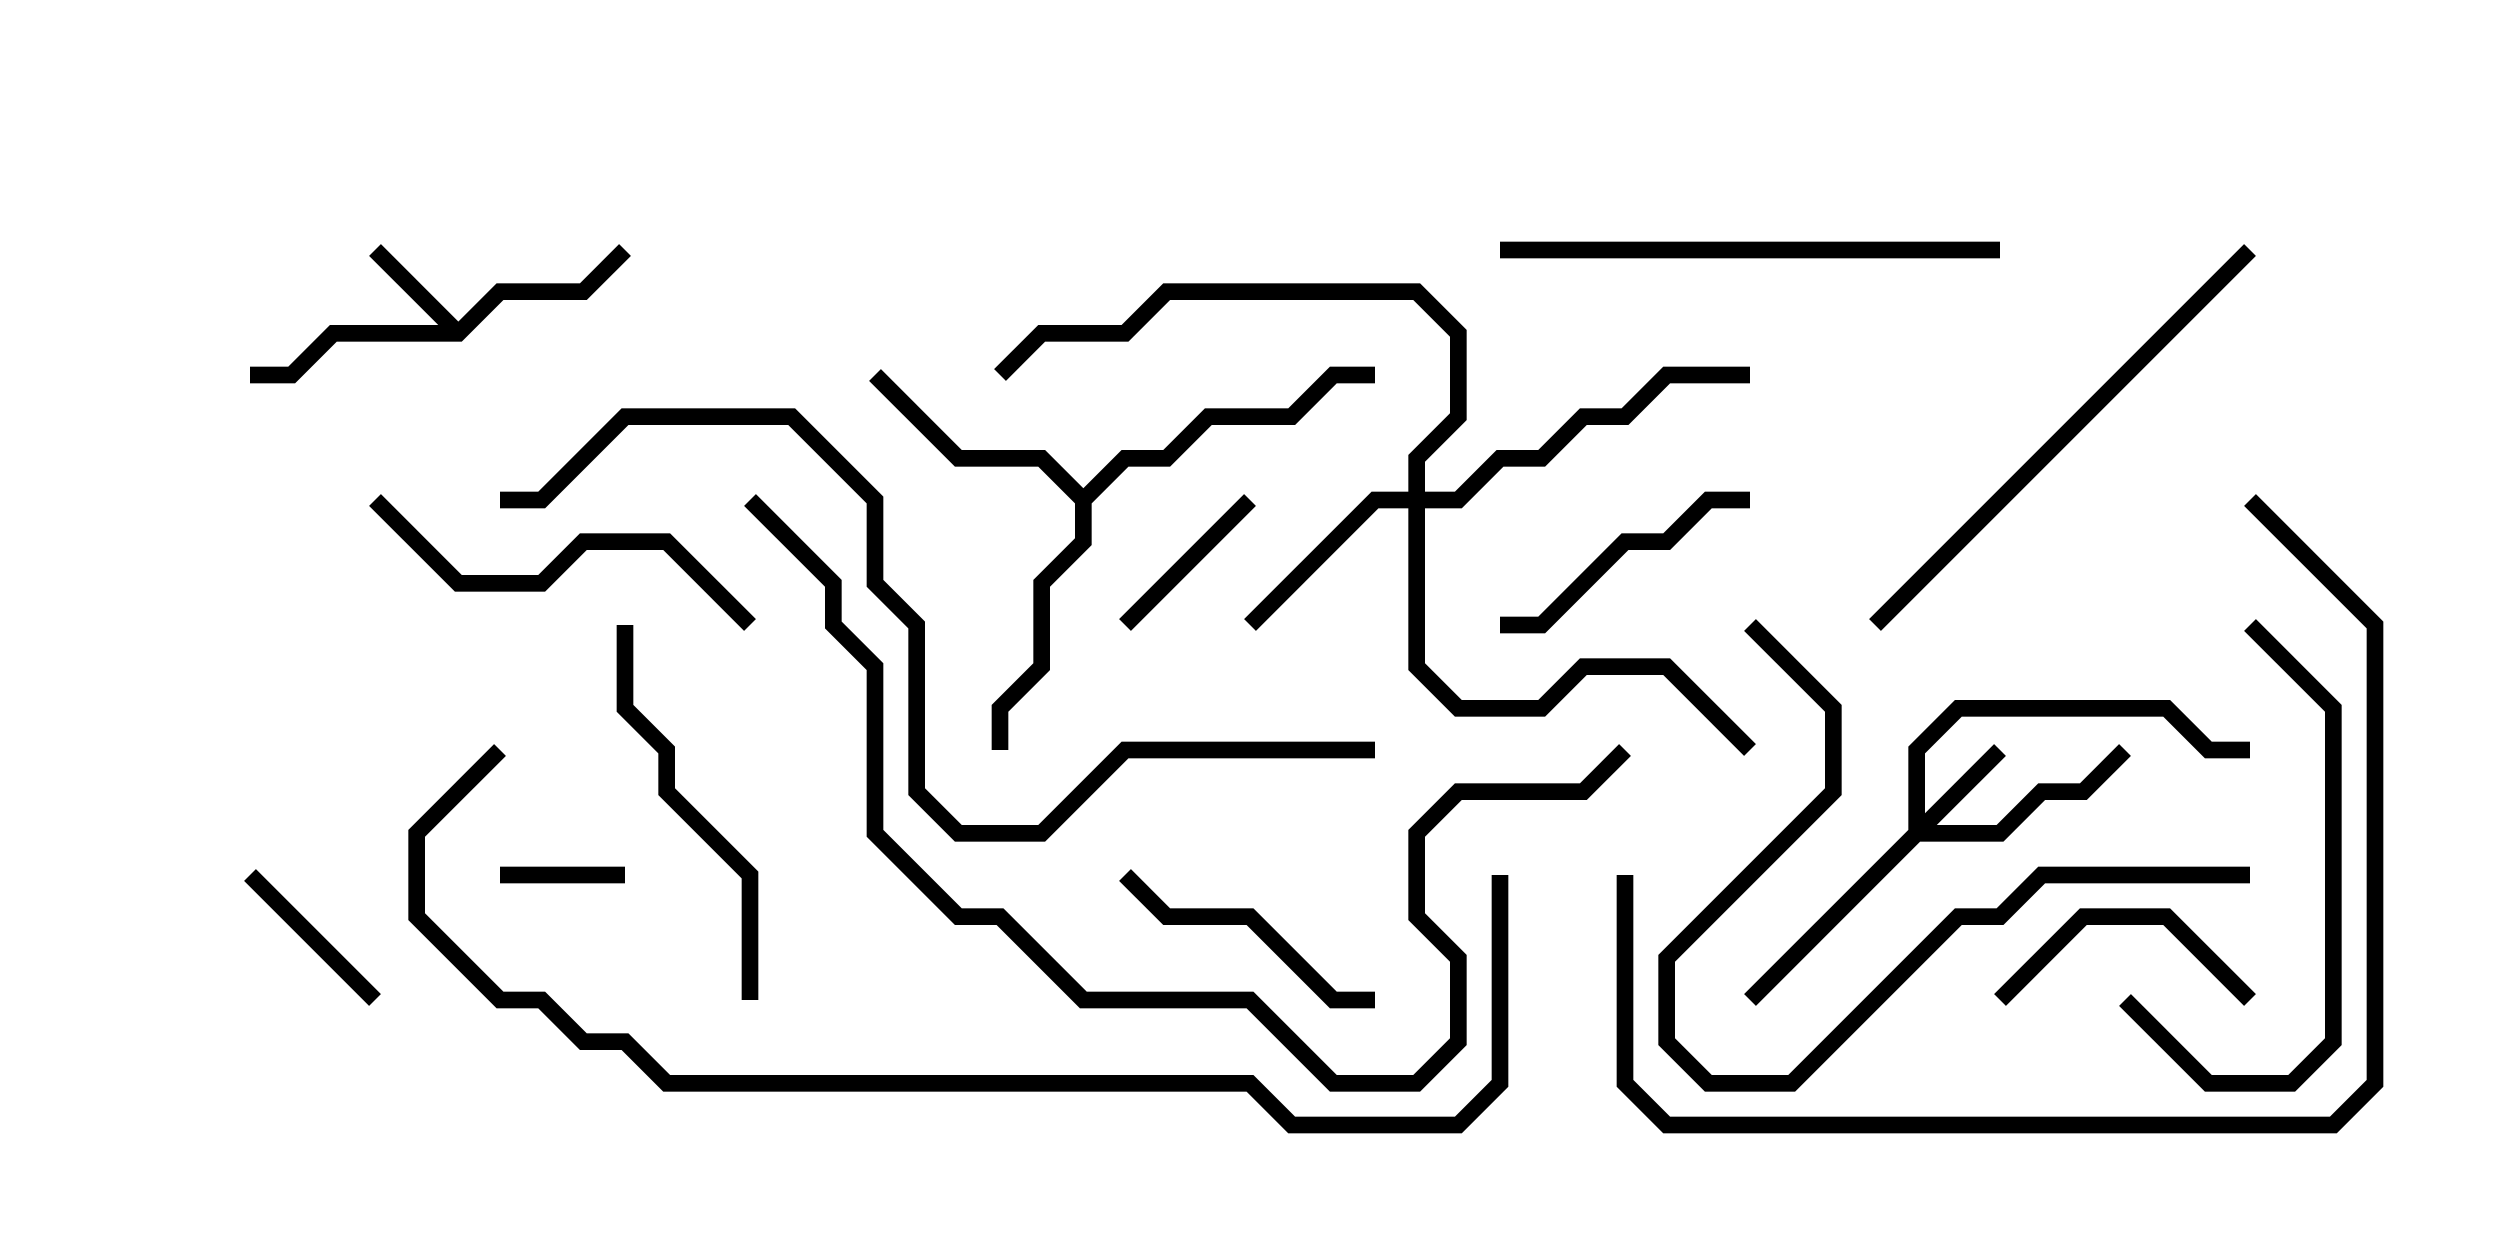 <svg version="1.1" width="30" height="15" xmlns="http://www.w3.org/2000/svg"><path d="M5.5,3.859L5.959,3.4L6.959,3.4L7.429,2.929L7.571,3.071L7.041,3.6L6.041,3.6L5.541,4.1L4.041,4.1L3.541,4.6L3,4.6L3,4.4L3.459,4.4L3.959,3.9L5.259,3.9L4.429,3.071L4.571,2.929z" stroke="none"/><path d="M13,5.859L13.459,5.4L13.959,5.4L14.459,4.9L15.459,4.9L15.959,4.4L16.5,4.4L16.5,4.6L16.041,4.6L15.541,5.1L14.541,5.1L14.041,5.6L13.541,5.6L13.1,6.041L13.1,6.541L12.6,7.041L12.6,8.041L12.1,8.541L12.1,9L11.9,9L11.9,8.459L12.4,7.959L12.4,6.959L12.9,6.459L12.9,6.041L12.459,5.6L11.459,5.6L10.429,4.571L10.571,4.429L11.541,5.4L12.541,5.4z" stroke="none"/><path d="M22.9,9.959L22.9,8.959L23.459,8.4L26.041,8.4L26.541,8.9L27,8.9L27,9.1L26.459,9.1L25.959,8.6L23.541,8.6L23.1,9.041L23.1,9.759L23.929,8.929L24.071,9.071L23.241,9.9L23.959,9.9L24.459,9.4L24.959,9.4L25.429,8.929L25.571,9.071L25.041,9.6L24.541,9.6L24.041,10.1L23.041,10.1L21.071,12.071L20.929,11.929z" stroke="none"/><path d="M16.9,5.9L16.9,5.459L17.4,4.959L17.4,4.041L16.959,3.6L14.041,3.6L13.541,4.1L12.541,4.1L12.071,4.571L11.929,4.429L12.459,3.9L13.459,3.9L13.959,3.4L17.041,3.4L17.6,3.959L17.6,5.041L17.1,5.541L17.1,5.9L17.459,5.9L17.959,5.4L18.459,5.4L18.959,4.9L19.459,4.9L19.959,4.4L21,4.4L21,4.6L20.041,4.6L19.541,5.1L19.041,5.1L18.541,5.6L18.041,5.6L17.541,6.1L17.1,6.1L17.1,7.959L17.541,8.4L18.459,8.4L18.959,7.9L20.041,7.9L21.071,8.929L20.929,9.071L19.959,8.1L19.041,8.1L18.541,8.6L17.459,8.6L16.9,8.041L16.9,6.1L16.541,6.1L15.071,7.571L14.929,7.429L16.459,5.9z" stroke="none"/><path d="M6,10.6L6,10.4L7.5,10.4L7.5,10.6z" stroke="none"/><path d="M2.929,10.571L3.071,10.429L4.571,11.929L4.429,12.071z" stroke="none"/><path d="M14.929,5.929L15.071,6.071L13.571,7.571L13.429,7.429z" stroke="none"/><path d="M27.071,11.929L26.929,12.071L25.959,11.1L25.041,11.1L24.071,12.071L23.929,11.929L24.959,10.9L26.041,10.9z" stroke="none"/><path d="M18,7.6L18,7.4L18.459,7.4L19.459,6.4L19.959,6.4L20.459,5.9L21,5.9L21,6.1L20.541,6.1L20.041,6.6L19.541,6.6L18.541,7.6z" stroke="none"/><path d="M13.429,10.571L13.571,10.429L14.041,10.9L15.041,10.9L16.041,11.9L16.5,11.9L16.5,12.1L15.959,12.1L14.959,11.1L13.959,11.1z" stroke="none"/><path d="M4.429,6.071L4.571,5.929L5.541,6.9L6.459,6.9L6.959,6.4L8.041,6.4L9.071,7.429L8.929,7.571L7.959,6.6L7.041,6.6L6.541,7.1L5.459,7.1z" stroke="none"/><path d="M26.929,7.571L27.071,7.429L28.1,8.459L28.1,12.541L27.541,13.1L26.459,13.1L25.429,12.071L25.571,11.929L26.541,12.9L27.459,12.9L27.9,12.459L27.9,8.541z" stroke="none"/><path d="M7.4,7.5L7.6,7.5L7.6,8.459L8.1,8.959L8.1,9.459L9.1,10.459L9.1,12L8.9,12L8.9,10.541L7.9,9.541L7.9,9.041L7.4,8.541z" stroke="none"/><path d="M24,2.9L24,3.1L18,3.1L18,2.9z" stroke="none"/><path d="M22.571,7.571L22.429,7.429L26.929,2.929L27.071,3.071z" stroke="none"/><path d="M27,10.4L27,10.6L24.541,10.6L24.041,11.1L23.541,11.1L21.541,13.1L20.459,13.1L19.9,12.541L19.9,11.459L21.9,9.459L21.9,8.541L20.929,7.571L21.071,7.429L22.1,8.459L22.1,9.541L20.1,11.541L20.1,12.459L20.541,12.9L21.459,12.9L23.459,10.9L23.959,10.9L24.459,10.4z" stroke="none"/><path d="M26.929,6.071L27.071,5.929L28.6,7.459L28.6,13.041L28.041,13.6L19.959,13.6L19.4,13.041L19.4,10.5L19.6,10.5L19.6,12.959L20.041,13.4L27.959,13.4L28.4,12.959L28.4,7.541z" stroke="none"/><path d="M16.5,8.9L16.5,9.1L13.541,9.1L12.541,10.1L11.459,10.1L10.9,9.541L10.9,7.541L10.4,7.041L10.4,6.041L9.459,5.1L7.541,5.1L6.541,6.1L6,6.1L6,5.9L6.459,5.9L7.459,4.9L9.541,4.9L10.6,5.959L10.6,6.959L11.1,7.459L11.1,9.459L11.541,9.9L12.459,9.9L13.459,8.9z" stroke="none"/><path d="M8.929,6.071L9.071,5.929L10.1,6.959L10.1,7.459L10.6,7.959L10.6,9.959L11.541,10.9L12.041,10.9L13.041,11.9L15.041,11.9L16.041,12.9L16.959,12.9L17.4,12.459L17.4,11.541L16.9,11.041L16.9,9.959L17.459,9.4L18.959,9.4L19.429,8.929L19.571,9.071L19.041,9.6L17.541,9.6L17.1,10.041L17.1,10.959L17.6,11.459L17.6,12.541L17.041,13.1L15.959,13.1L14.959,12.1L12.959,12.1L11.959,11.1L11.459,11.1L10.4,10.041L10.4,8.041L9.9,7.541L9.9,7.041z" stroke="none"/><path d="M5.929,8.929L6.071,9.071L5.1,10.041L5.1,10.959L6.041,11.9L6.541,11.9L7.041,12.4L7.541,12.4L8.041,12.9L15.041,12.9L15.541,13.4L17.459,13.4L17.9,12.959L17.9,10.5L18.1,10.5L18.1,13.041L17.541,13.6L15.459,13.6L14.959,13.1L7.959,13.1L7.459,12.6L6.959,12.6L6.459,12.1L5.959,12.1L4.9,11.041L4.9,9.959z" stroke="none"/></svg>
